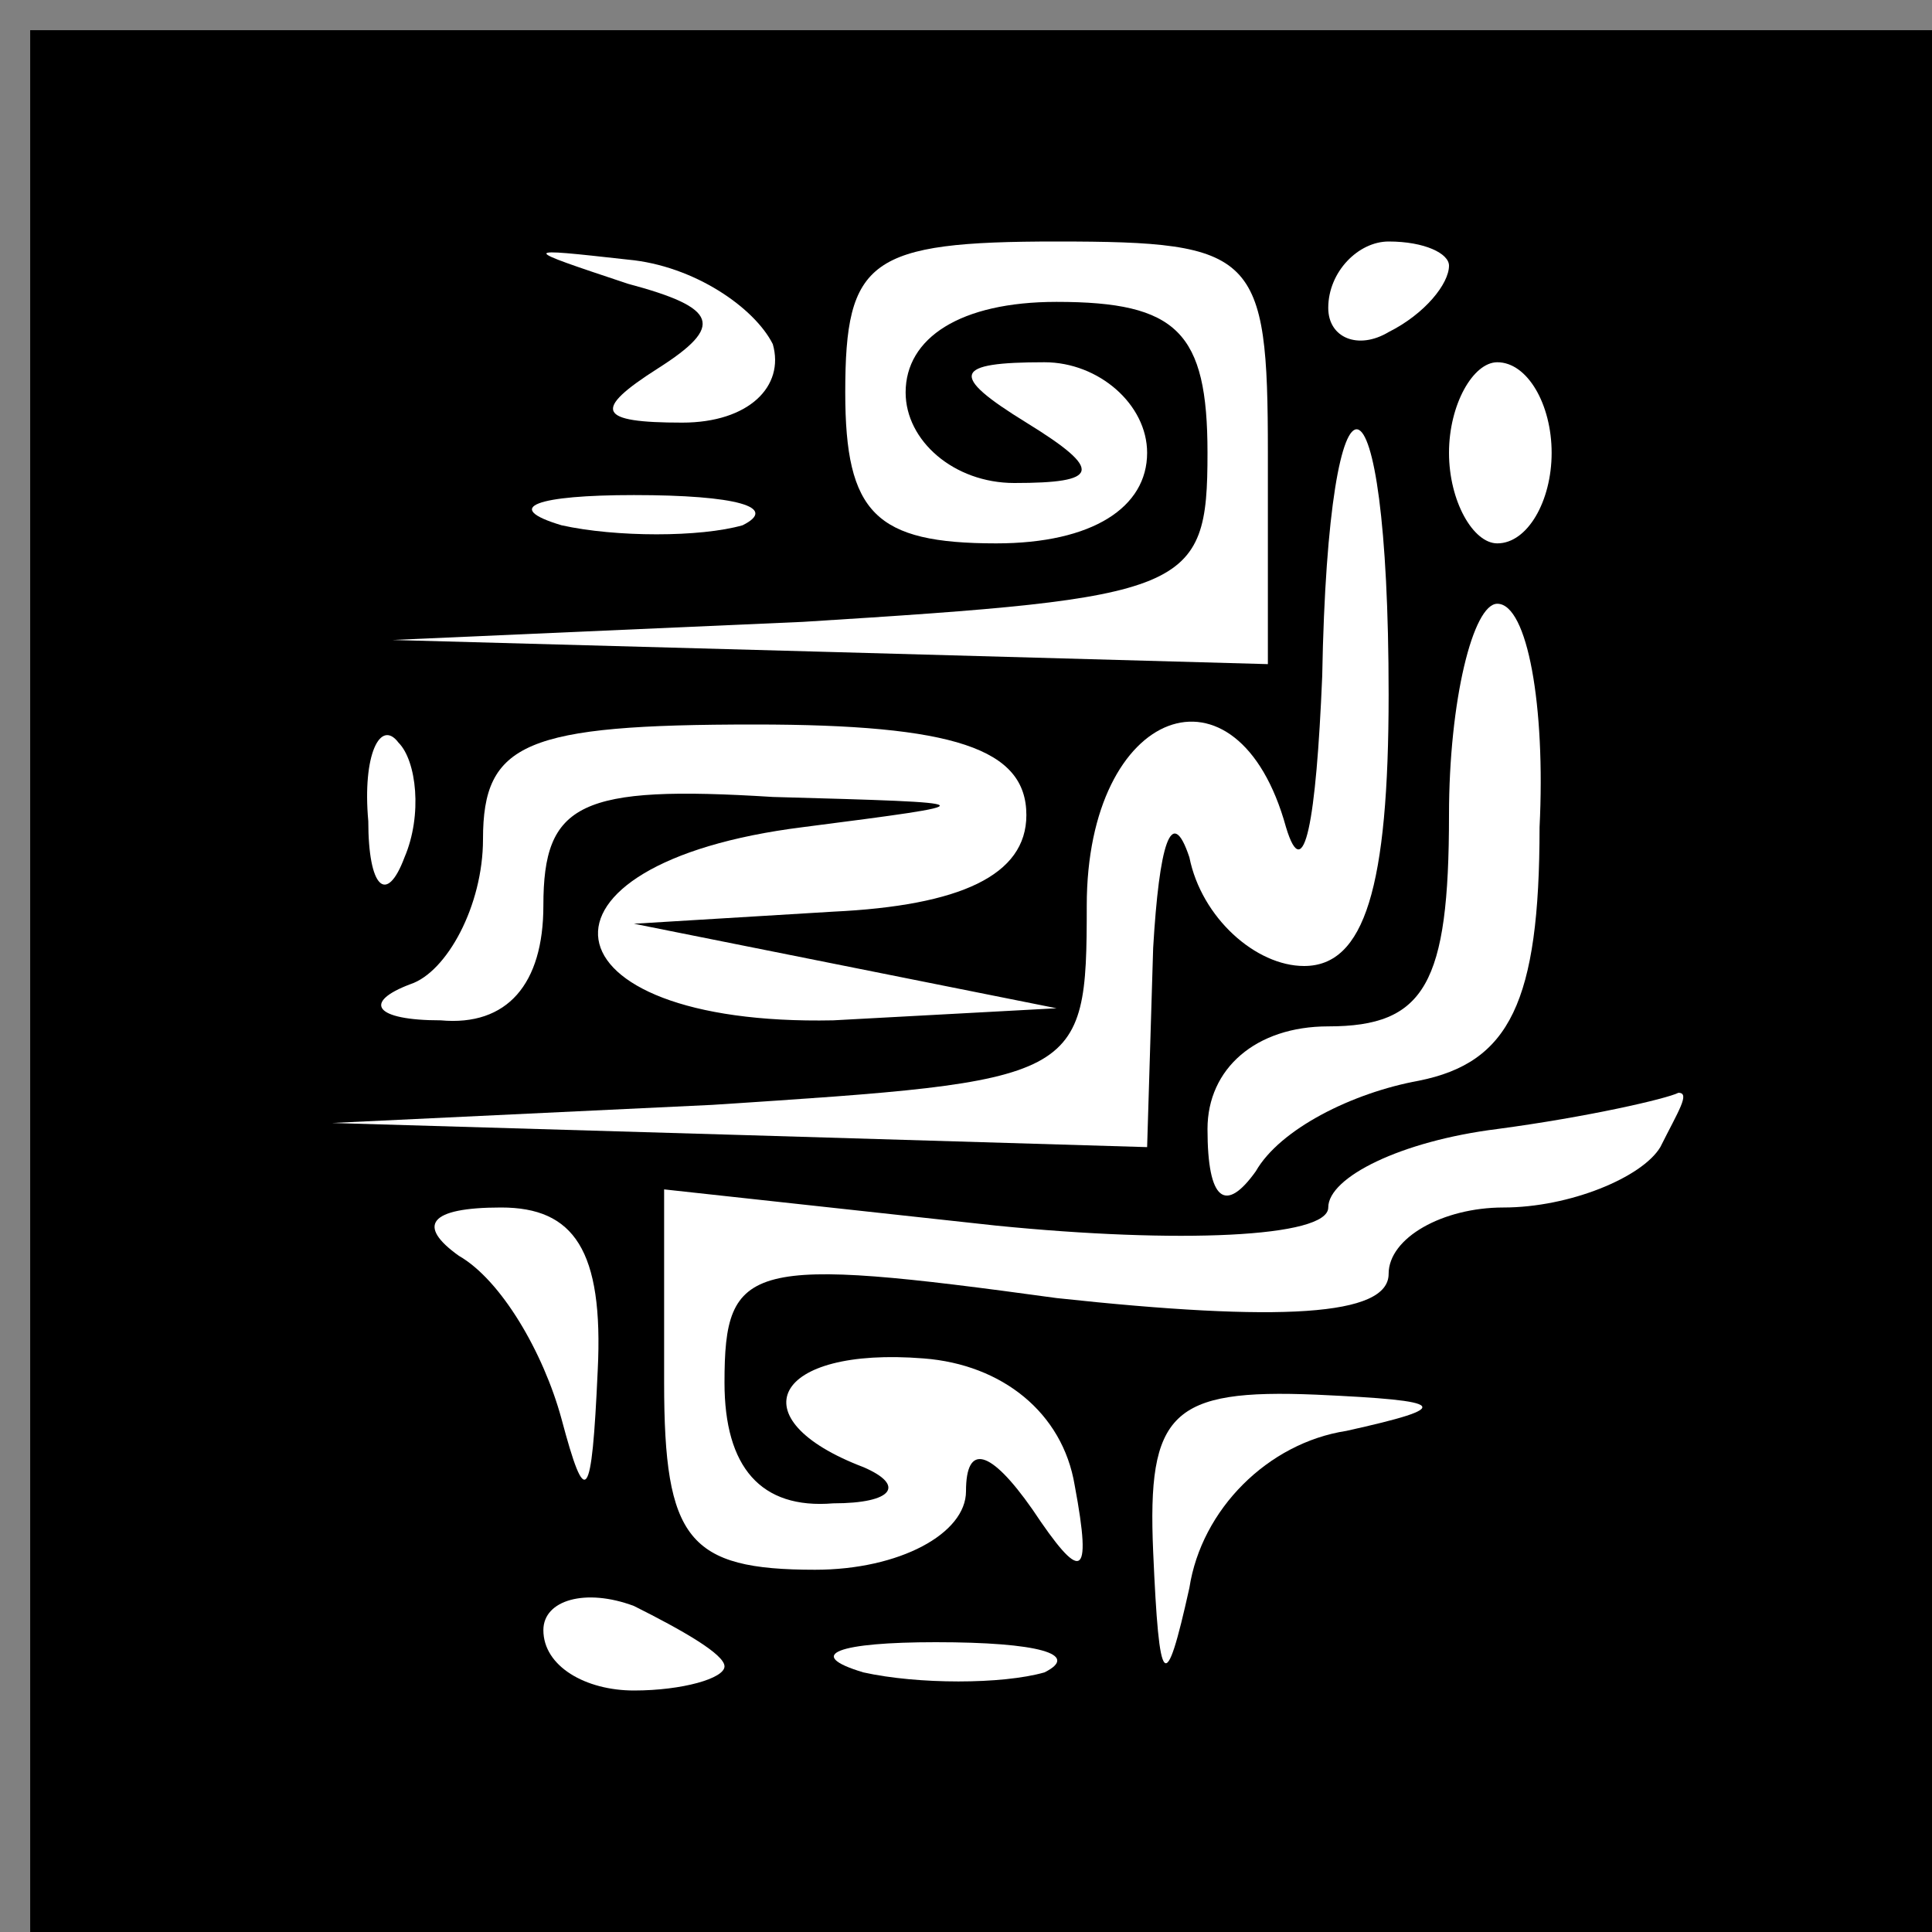 <?xml version="1.0" standalone="no"?>
<!DOCTYPE svg PUBLIC "-//W3C//DTD SVG 20010904//EN"
 "http://www.w3.org/TR/2001/REC-SVG-20010904/DTD/svg10.dtd">
<svg version="1.0" xmlns="http://www.w3.org/2000/svg"
 width="32pt" height="32pt" viewBox="0 0 32 32"
 preserveAspectRatio="xMidYMid meet">
<rect x="0" y="0" width="32" height="32" fill="#808080" stroke="none"/>
<g transform="translate(0,32) scale(0.1,-0.1)"
fill="#000000" stroke="none">
<path fill="#000000" stroke="none" d="M5 157 l0 -157 158 0 157 0 0 158 0
157 -157 0 -158 0 0 -158z"/>
<path fill="#ffffff" stroke="none" d="M128 263 c2 -7 -4 -13 -15 -13 -14 0
-15 2 -4 9 11 7 10 10 -5 14 -18 6 -18 6 0 4 11 -1 21 -8 24 -14z"/>
<path fill="#ffffff" stroke="none" d="M210 245 l0 -35 -72 2 -73 2 68 3 c64
4 67 5 67 28 0 20 -5 25 -25 25 -16 0 -25 -6 -25 -15 0 -8 8 -15 18 -15 14 0
15 2 2 10 -13 8 -12 10 3 10 9 0 17 -7 17 -15 0 -9 -9 -15 -25 -15 -20 0 -25
5 -25 25 0 22 4 25 35 25 33 0 35 -2 35 -35z"/>
<path fill="#ffffff" stroke="none" d="M240 276 c0 -3 -4 -8 -10 -11 -5 -3
-10 -1 -10 4 0 6 5 11 10 11 6 0 10 -2 10 -4z"/>
<path fill="#ffffff" stroke="none" d="M257 245 c0 -8 -4 -15 -9 -15 -4 0 -8
7 -8 15 0 8 4 15 8 15 5 0 9 -7 9 -15z"/>
<path fill="#ffffff" stroke="none" d="M230 205 c0 -32 -4 -45 -14 -45 -8 0
-17 8 -19 18 -3 9 -5 2 -6 -15 l-1 -33 -67 2 -68 2 63 3 c61 4 62 4 62 33 0
33 25 42 33 13 3 -10 5 1 6 25 1 56 11 54 11 -3z"/>
<path fill="#ffffff" stroke="none" d="M123 233 c-7 -2 -21 -2 -30 0 -10 3 -4
5 12 5 17 0 24 -2 18 -5z"/>
<path fill="#ffffff" stroke="none" d="M255 183 c0 -29 -5 -39 -20 -42 -11 -2
-23 -8 -27 -15 -5 -7 -8 -5 -8 7 0 10 8 17 20 17 16 0 20 7 20 35 0 19 4 35 8
35 5 0 8 -17 7 -37z"/>
<path fill="#ffffff" stroke="none" d="M67 178 c-3 -8 -6 -5 -6 6 -1 11 2 17
5 13 3 -3 4 -12 1 -19z"/>
<path fill="#ffffff" stroke="none" d="M170 185 c0 -10 -11 -15 -32 -16 l-33
-2 35 -7 35 -7 -37 -2 c-49 -1 -53 26 -5 32 31 4 31 4 -5 5 -32 2 -38 -1 -38
-18 0 -13 -6 -20 -17 -19 -11 0 -13 3 -5 6 6 2 12 13 12 24 0 16 7 19 45 19
33 0 45 -4 45 -15z"/>
<path fill="#ffffff" stroke="none" d="M275 130 c-3 -5 -15 -10 -26 -10 -10 0
-19 -5 -19 -11 0 -7 -18 -8 -55 -4 -51 7 -55 6 -55 -14 0 -14 6 -21 18 -20 10
0 12 3 5 6 -21 8 -15 20 10 18 13 -1 23 -9 25 -21 3 -16 1 -16 -7 -4 -7 10
-11 11 -11 3 0 -7 -11 -13 -25 -13 -21 0 -25 5 -25 31 l0 32 55 -6 c30 -3 55
-2 55 3 0 5 12 11 28 13 15 2 28 5 30 6 2 0 0 -3 -3 -9z"/>
<path fill="#ffffff" stroke="none" d="M99 93 c-1 -22 -2 -23 -6 -8 -3 11 -10
23 -17 27 -7 5 -5 8 7 8 12 0 17 -7 16 -27z"/>
<path fill="#ffffff" stroke="none" d="M223 83 c-13 -2 -24 -13 -26 -26 -4
-18 -5 -17 -6 6 -1 23 3 27 27 26 22 -1 23 -2 5 -6z"/>
<path fill="#ffffff" stroke="none" d="M120 44 c0 -2 -7 -4 -15 -4 -8 0 -15 4
-15 10 0 5 7 7 15 4 8 -4 15 -8 15 -10z"/>
<path fill="#ffffff" stroke="none" d="M173 43 c-7 -2 -21 -2 -30 0 -10 3 -4
5 12 5 17 0 24 -2 18 -5z"/>
</g>
</svg>
